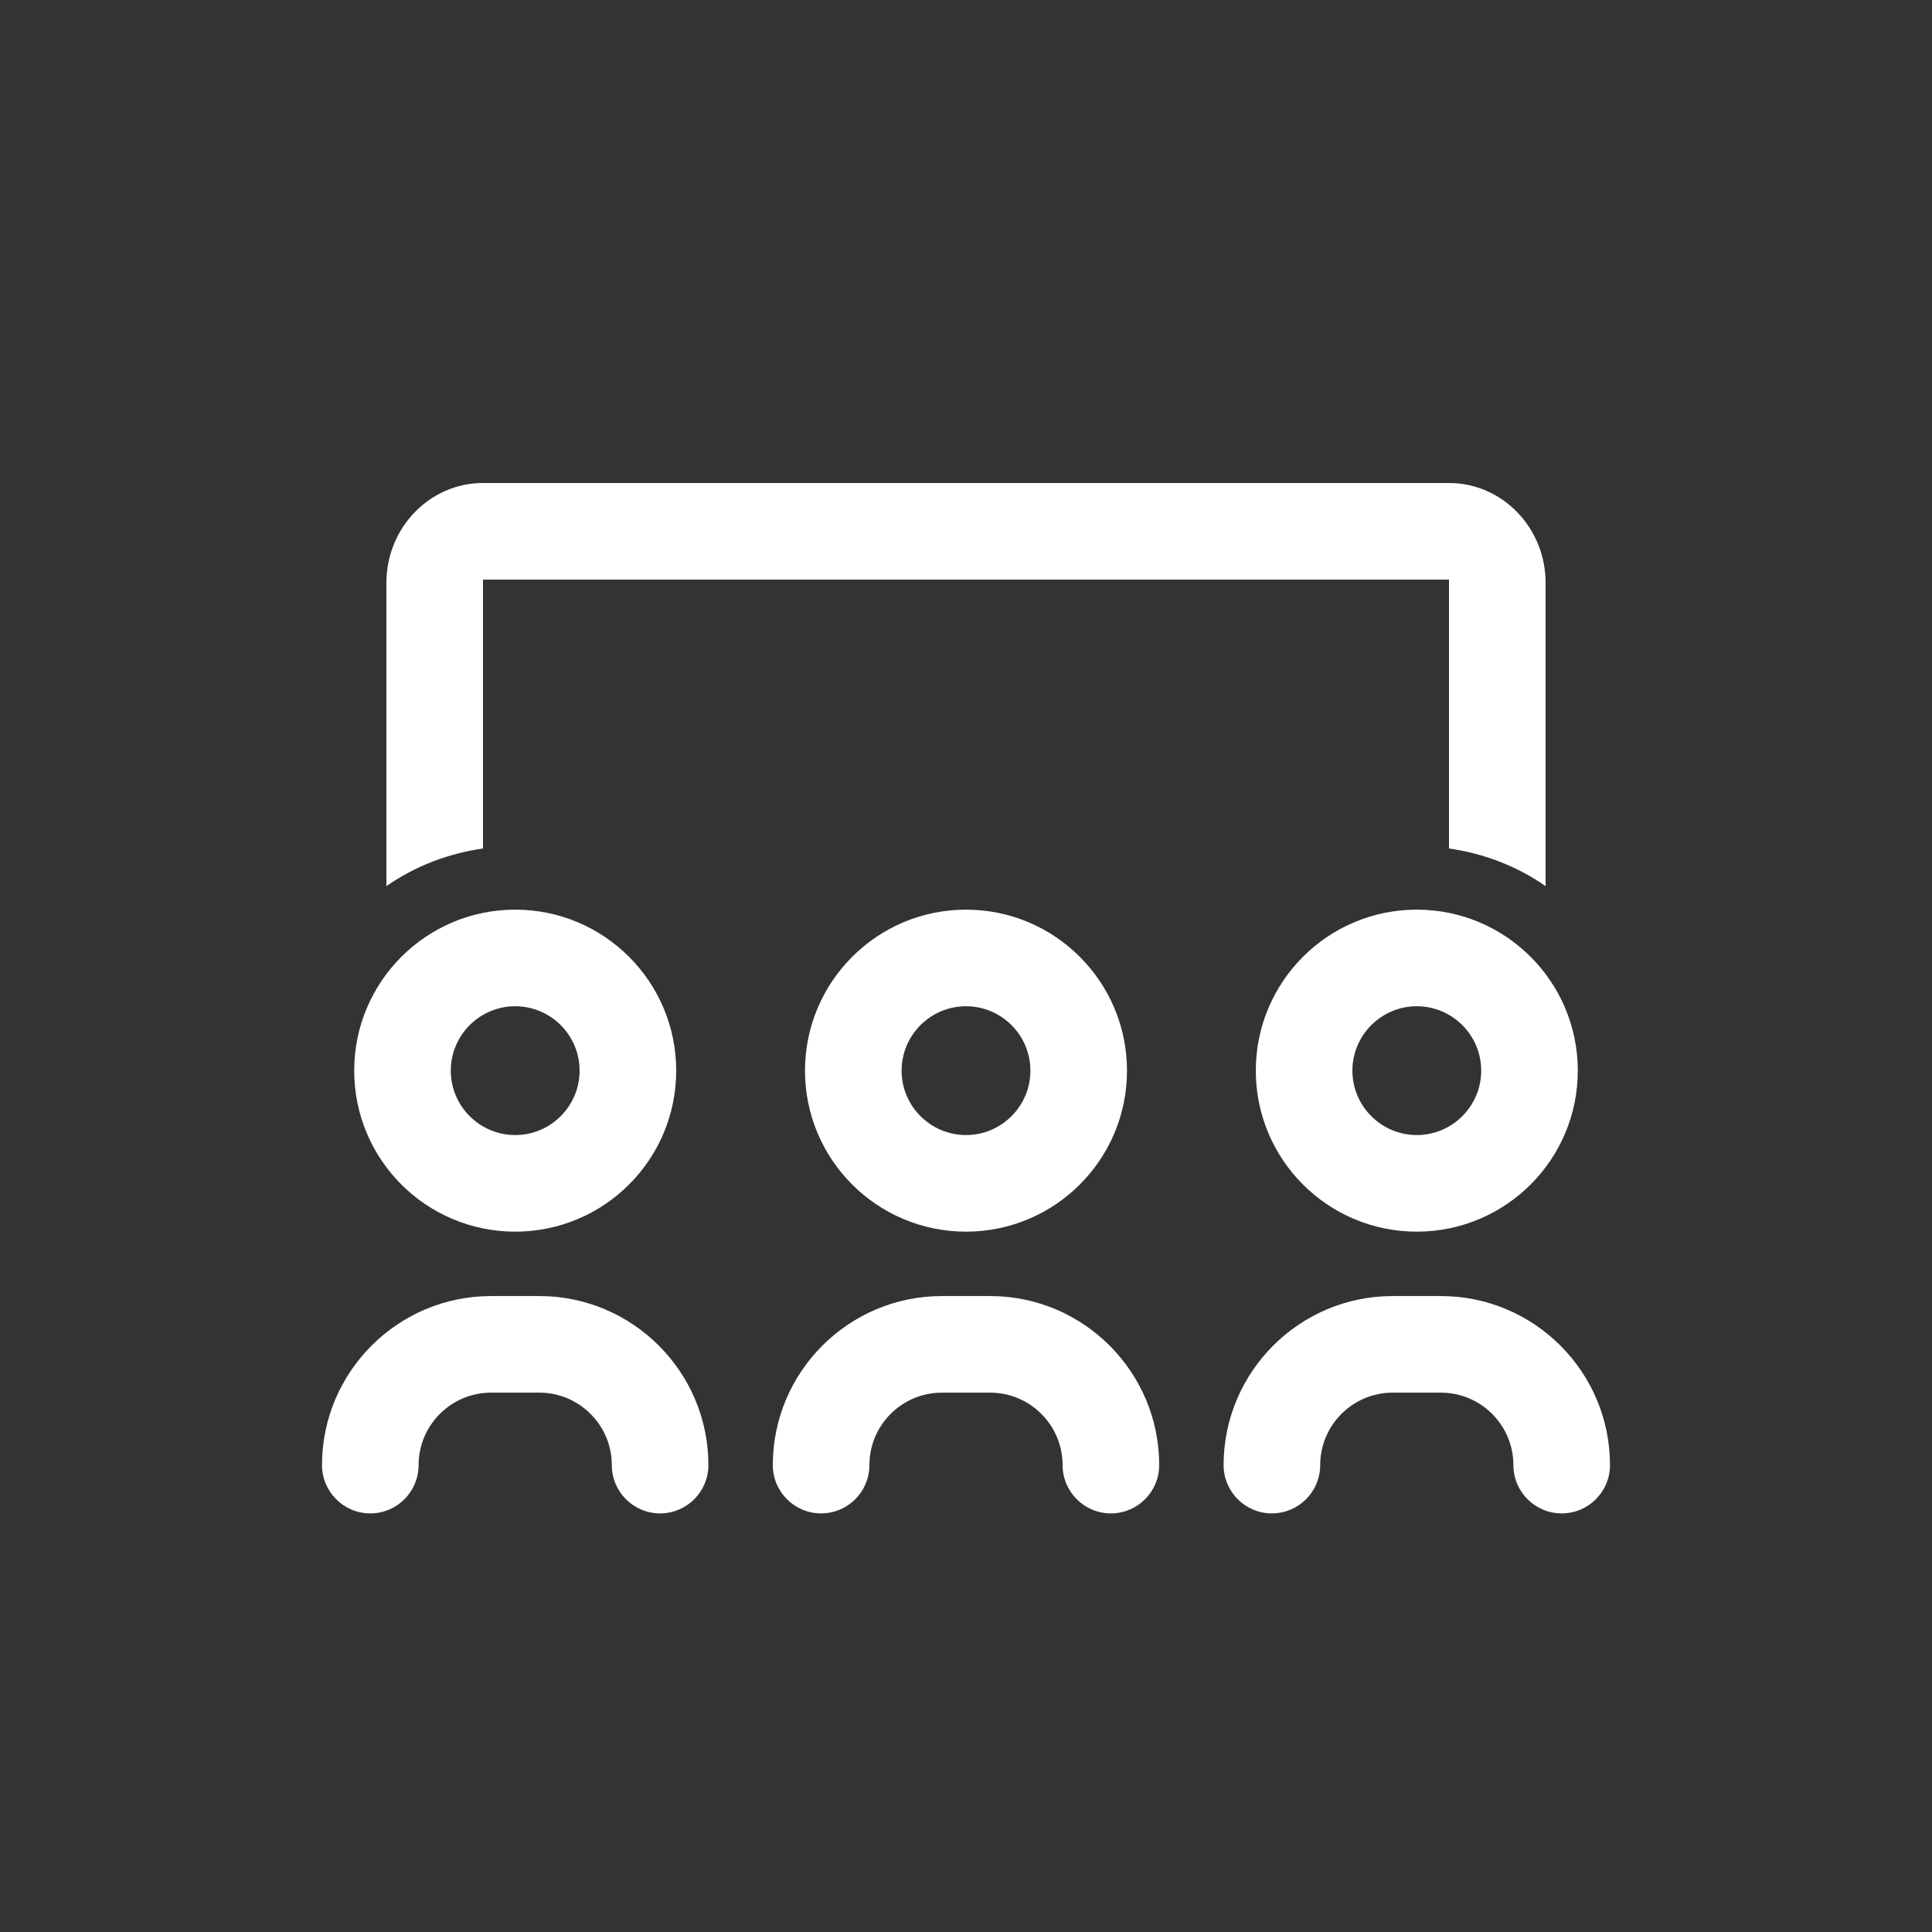 <?xml version="1.0" encoding="UTF-8"?>
<svg width="24px" height="24px" viewBox="0 0 24 24" version="1.1" xmlns="http://www.w3.org/2000/svg" xmlns:xlink="http://www.w3.org/1999/xlink">
    <rect x="0" y="0" width="24" height="24" fill="#333333" stroke="none"/>
    <!-- Generator: Sketch 64 (93537) - https://sketch.com -->
    <title>Icons/Threat Intelligence/Icon/Organization</title>
    <desc>Created with Sketch.</desc>
    <g id="Icons/Threat-Intelligence/Icon/Organization" stroke="none" stroke-width="1" fill="none" fill-rule="evenodd">
        <g id="users-class" transform="translate(4, 6)" fill="#FFFFFF" fill-rule="nonzero">
            <path d="M2,1.2 L14,1.2 L14,4.54 C14.441,4.604 14.85,4.763 15.2,5.008 L15.2,1.24 C15.2,0.556 14.662,0 14,0 L2,0 C1.338,0 0.8,0.556 0.8,1.24 L0.8,5.008 C1.15,4.763 1.559,4.604 2,4.54 L2,1.2 Z M2.7,10.1 L2.1,10.1 C0.942,10.1 0,11.042 0,12.2 C0,12.531 0.269,12.8 0.6,12.8 C0.931,12.8 1.2,12.531 1.2,12.2 C1.2,11.704 1.604,11.3 2.1,11.3 L2.7,11.3 C3.196,11.3 3.6,11.704 3.6,12.2 C3.6,12.531 3.869,12.8 4.2,12.8 C4.531,12.8 4.8,12.531 4.8,12.2 C4.8,11.042 3.858,10.1 2.7,10.1 Z M13.6,5.3 C12.495,5.3 11.6,6.196 11.6,7.3 C11.6,8.405 12.495,9.3 13.6,9.3 C14.704,9.3 15.6,8.405 15.6,7.3 C15.6,6.196 14.704,5.3 13.6,5.3 Z M13.6,8.1 C13.159,8.1 12.8,7.741 12.8,7.3 C12.8,6.859 13.159,6.5 13.6,6.5 C14.041,6.5 14.4,6.859 14.4,7.3 C14.4,7.741 14.041,8.1 13.6,8.1 Z M13.9,10.1 L13.3,10.1 C12.142,10.1 11.2,11.042 11.2,12.2 C11.2,12.531 11.469,12.8 11.8,12.8 C12.131,12.8 12.4,12.531 12.4,12.2 C12.4,11.704 12.804,11.3 13.3,11.3 L13.9,11.3 C14.396,11.3 14.8,11.704 14.8,12.2 C14.8,12.531 15.069,12.8 15.4,12.8 C15.731,12.8 16,12.531 16,12.2 C16,11.042 15.058,10.1 13.9,10.1 Z M2.4,9.3 C3.505,9.3 4.4,8.405 4.4,7.3 C4.4,6.196 3.505,5.3 2.4,5.3 C1.296,5.3 0.4,6.196 0.4,7.3 C0.4,8.405 1.296,9.3 2.4,9.3 Z M2.4,6.5 C2.841,6.5 3.2,6.859 3.2,7.3 C3.2,7.741 2.841,8.1 2.4,8.1 C1.959,8.1 1.6,7.741 1.6,7.3 C1.6,6.859 1.959,6.5 2.4,6.5 Z M6,7.3 C6,8.405 6.896,9.3 8,9.3 C9.104,9.3 10,8.405 10,7.3 C10,6.196 9.104,5.3 8,5.3 C6.896,5.3 6,6.196 6,7.3 Z M8.8,7.3 C8.8,7.741 8.441,8.1 8,8.1 C7.559,8.1 7.2,7.741 7.2,7.3 C7.2,6.859 7.559,6.5 8,6.5 C8.441,6.5 8.8,6.859 8.8,7.3 Z M8.3,10.1 L7.7,10.1 C6.542,10.1 5.6,11.042 5.6,12.2 C5.6,12.531 5.869,12.8 6.2,12.8 C6.531,12.8 6.8,12.531 6.8,12.2 C6.8,11.704 7.204,11.3 7.7,11.3 L8.3,11.3 C8.796,11.3 9.2,11.704 9.2,12.2 C9.2,12.531 9.469,12.8 9.8,12.8 C10.131,12.8 10.4,12.531 10.4,12.2 C10.4,11.042 9.458,10.1 8.3,10.1 Z" id="Shape"></path>
        </g>
    </g>
</svg>